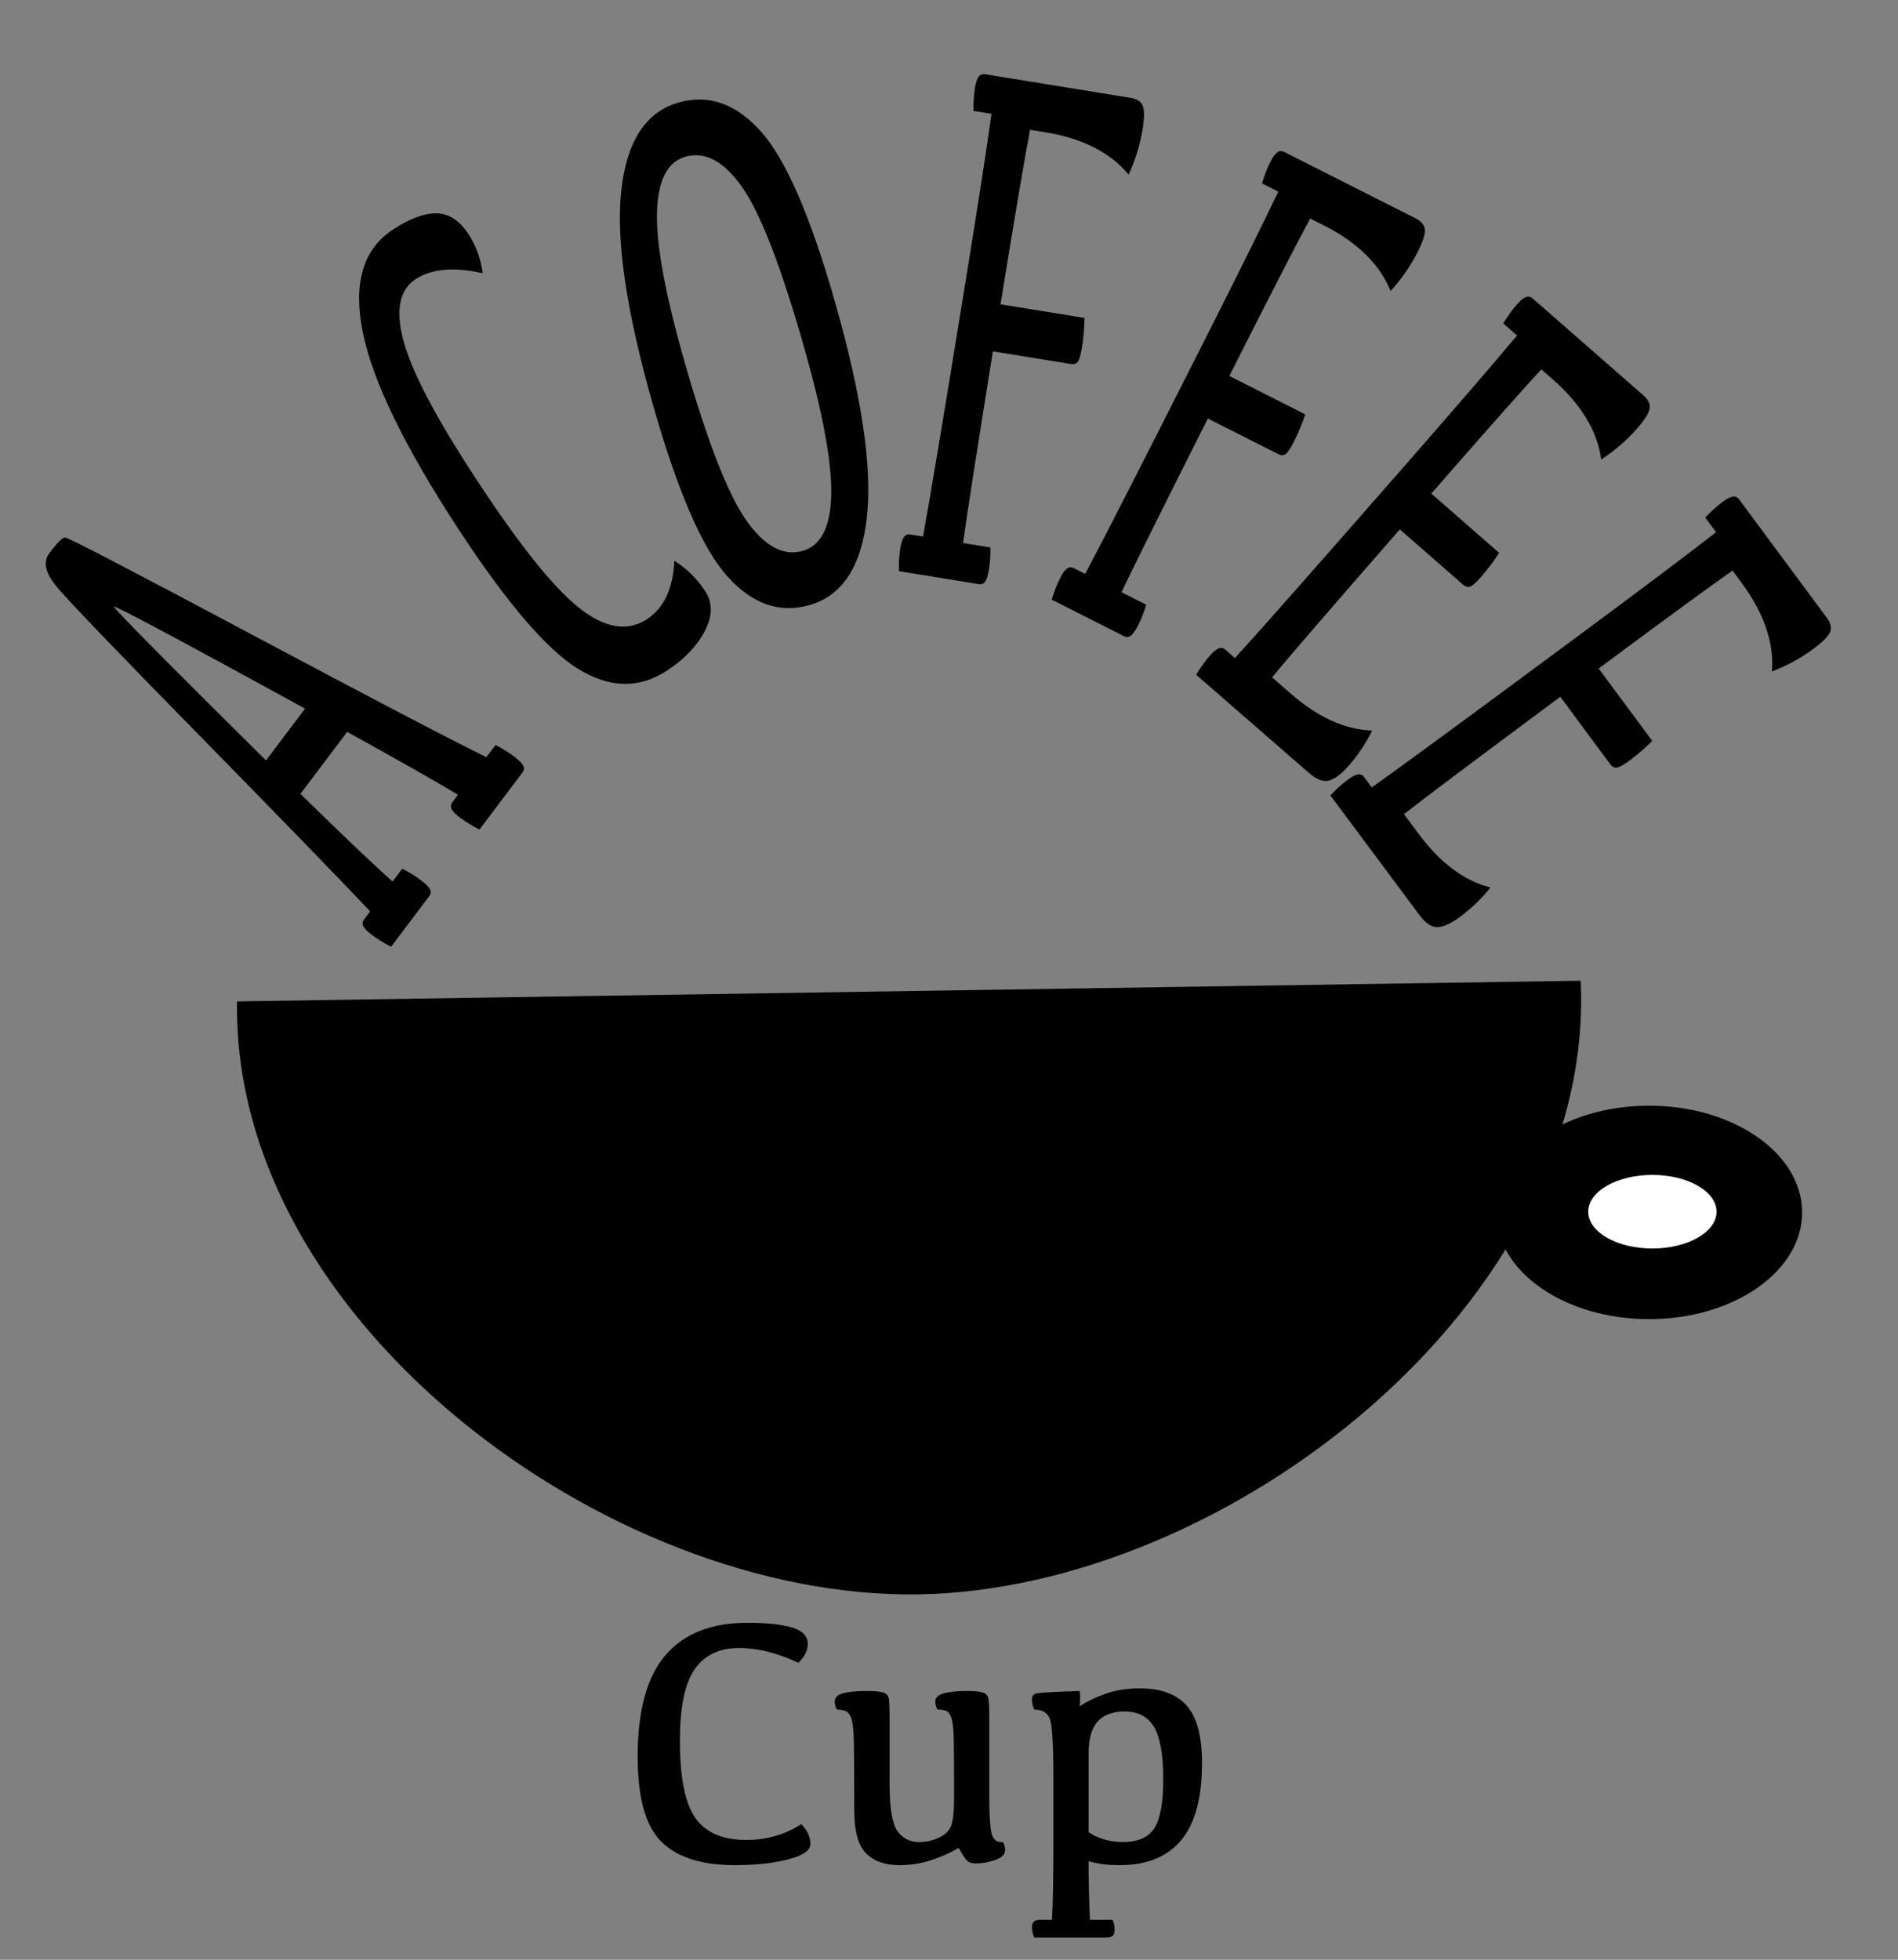 <?xml version="1.0" encoding="utf-8"?>
<!-- Generator: Adobe Illustrator 19.2.1, SVG Export Plug-In . SVG Version: 6.00 Build 0)  -->
<svg version="1.0" id="Layer_1" xmlns="http://www.w3.org/2000/svg" xmlns:xlink="http://www.w3.org/1999/xlink" x="0px" y="0px"
	 viewBox="0 0 64.5 66.583" enable-background="new 0 0 64.5 66.583" xml:space="preserve">
<rect x="0" y="0" width="64.5" height="66.583" fill="#808080" stroke="none"/>
<g>
	<path fill="none" d="M8.381,50.104C8.674,36.067,18.09,20.425,31.523,19.583
		c13.024,1.374,22.166,16.651,22.448,30.542"/>
	<path d="M1.676,18.794c0.265-0.352,0.444-0.53,0.536-0.534
		c0.092-0.004,2.197,1.09,6.314,3.282c4.118,2.192,6.785,3.586,8.002,4.182
		l0.311-0.411c0.228,0.114,0.436,0.242,0.623,0.382
		c0.167,0.126,0.272,0.23,0.316,0.311c0.043,0.082,0.036,0.162-0.023,0.239
		l-1.462,1.938c-0.258-0.131-0.483-0.27-0.677-0.416
		c-0.141-0.106-0.23-0.199-0.269-0.28c-0.039-0.081-0.03-0.158,0.027-0.233
		l0.19-0.252c-0.64-0.389-1.895-1.102-3.766-2.137l-1.588,2.106
		c1.513,1.483,2.557,2.475,3.132,2.978l0.327-0.435
		c0.229,0.114,0.437,0.242,0.624,0.383c0.167,0.126,0.272,0.229,0.316,0.311
		s0.036,0.161-0.023,0.239l-1.296,1.719c-0.255-0.134-0.48-0.274-0.674-0.42
		c-0.14-0.106-0.229-0.199-0.268-0.28c-0.039-0.081-0.03-0.158,0.026-0.233
		l0.205-0.271c-1.062-1.123-3.001-3.12-5.819-5.993
		c-2.818-2.873-4.426-4.546-4.822-5.021C1.54,19.475,1.453,19.09,1.676,18.794z
		 M9.04,25.835l1.328-1.761c-4.296-2.351-6.46-3.506-6.492-3.464
		S5.565,22.394,9.04,25.835z"/>
	<path d="M21.982,21.04c0.581-0.38,0.892-1.043,0.934-1.991
		c0.425,0.271,0.775,0.618,1.05,1.038c0.257,0.392,0.251,0.843-0.016,1.354
		c-0.267,0.51-0.697,0.958-1.287,1.345c-0.943,0.617-1.95,0.596-3.02-0.064
		c-1.07-0.66-2.426-2.244-4.066-4.75c-1.829-2.794-2.912-5.021-3.248-6.682
		c-0.336-1.661,0.006-2.825,1.027-3.493c0.568-0.372,1.061-0.555,1.48-0.549
		c0.419,0.006,0.782,0.244,1.088,0.713c0.252,0.385,0.412,0.826,0.48,1.321
		C15.423,9.063,14.663,9.13,14.125,9.483c-0.555,0.363-0.692,1.065-0.411,2.106
		s1.09,2.585,2.429,4.629c1.48,2.263,2.658,3.74,3.533,4.432
		C20.551,21.344,21.319,21.473,21.982,21.04z"/>
	<path d="M22.198,13.783c-0.906-3.17-1.268-5.6-1.087-7.288
		c0.181-1.688,0.83-2.692,1.947-3.011c1.021-0.292,1.953,0.036,2.8,0.983
		c0.846,0.946,1.685,2.876,2.517,5.789c0.905,3.171,1.268,5.601,1.087,7.289
		c-0.181,1.688-0.831,2.691-1.948,3.011c-1.02,0.292-1.953-0.034-2.798-0.977
		C23.872,18.637,23.032,16.705,22.198,13.783z M23.259,12.279
		c0.768,2.688,1.463,4.48,2.086,5.377s1.269,1.25,1.936,1.06
		c0.619-0.177,0.941-0.812,0.967-1.908c0.026-1.095-0.286-2.778-0.933-5.047
		c-0.777-2.72-1.475-4.521-2.093-5.401c-0.619-0.881-1.262-1.226-1.929-1.036
		c-0.619,0.177-0.941,0.813-0.967,1.908C22.3,8.327,22.61,10.01,23.259,12.279
		z"/>
	<path d="M33.473,2.522l4.943,0.801c0.219,0.036,0.359,0.126,0.418,0.271
		c0.059,0.145,0.057,0.416-0.007,0.812c-0.082,0.504-0.239,1.013-0.473,1.526
		c-0.625-0.754-1.574-1.235-2.848-1.441l-0.502-0.081
		c-0.178,0.929-0.513,2.905-1.003,5.929l2.852,0.462
		c-0.002,0.33-0.032,0.673-0.089,1.028c-0.038,0.231-0.082,0.383-0.133,0.456
		c-0.051,0.072-0.133,0.099-0.245,0.081l-2.645-0.429
		c-0.545,3.388-0.883,5.559-1.014,6.512l0.93,0.151
		c0.006,0.255-0.01,0.499-0.047,0.73c-0.034,0.207-0.076,0.348-0.128,0.425
		c-0.052,0.076-0.126,0.106-0.222,0.091l-2.714-0.44
		c-0.004-0.289,0.013-0.553,0.052-0.793c0.028-0.173,0.069-0.296,0.122-0.368
		c0.053-0.071,0.126-0.1,0.218-0.085l0.428,0.069
		c0.213-1.144,0.704-4.087,1.473-8.829c0.411-2.536,0.696-4.381,0.855-5.534
		L33.082,3.769c-0.005-0.289,0.013-0.553,0.052-0.793
		c0.028-0.173,0.068-0.296,0.122-0.368C33.308,2.536,33.381,2.507,33.473,2.522z"/>
	<path d="M43.636,5.16l4.469,2.258c0.198,0.1,0.303,0.229,0.317,0.385
		c0.013,0.157-0.072,0.414-0.253,0.773C47.938,9.031,47.635,9.469,47.257,9.887
		c-0.367-0.907-1.126-1.652-2.279-2.234l-0.454-0.229
		c-0.451,0.832-1.367,2.614-2.748,5.349l2.579,1.304
		c-0.102,0.313-0.234,0.631-0.396,0.953c-0.105,0.209-0.194,0.34-0.264,0.394
		c-0.071,0.053-0.157,0.055-0.257,0.003l-2.392-1.208
		c-1.544,3.065-2.522,5.032-2.935,5.902l0.84,0.424
		c-0.071,0.245-0.16,0.473-0.266,0.682c-0.094,0.187-0.178,0.309-0.25,0.366
		c-0.073,0.057-0.152,0.064-0.24,0.02l-2.454-1.24
		c0.083-0.277,0.179-0.523,0.289-0.74c0.08-0.157,0.155-0.262,0.228-0.314
		c0.072-0.052,0.15-0.058,0.234-0.016l0.386,0.195
		c0.549-1.026,1.907-3.683,4.074-7.971c1.158-2.293,1.988-3.965,2.488-5.016
		l-0.553-0.28c0.083-0.277,0.179-0.523,0.289-0.74
		c0.079-0.157,0.155-0.261,0.228-0.313C43.474,5.123,43.552,5.118,43.636,5.16z"
		/>
	<path d="M52.079,10.136l3.769,3.296c0.167,0.146,0.238,0.297,0.212,0.452
		c-0.027,0.155-0.172,0.383-0.437,0.685c-0.336,0.385-0.738,0.733-1.209,1.044
		c-0.13-0.97-0.682-1.88-1.653-2.729l-0.383-0.335
		c-0.643,0.694-1.889,2.101-3.737,4.22l2.303,2.014
		c-0.177,0.279-0.383,0.554-0.621,0.825c-0.154,0.176-0.271,0.282-0.354,0.316
		s-0.165,0.014-0.25-0.06l-2.149-1.879c-2.377,2.724-3.825,4.399-4.341,5.026
		l0.616,0.539c0.937,0.819,1.865,1.242,2.785,1.268
		c-0.209,0.429-0.476,0.829-0.801,1.201c-0.243,0.277-0.463,0.443-0.661,0.498
		c-0.198,0.055-0.428-0.032-0.689-0.26l-3.83-3.333
		c0.149-0.248,0.306-0.466,0.471-0.655c0.11-0.125,0.207-0.205,0.291-0.238
		c0.083-0.033,0.16-0.019,0.23,0.043l0.325,0.285
		c0.792-0.864,2.769-3.104,5.932-6.72c1.692-1.934,2.909-3.348,3.655-4.242
		l-0.467-0.408c0.15-0.248,0.304-0.463,0.463-0.646
		c0.116-0.132,0.215-0.214,0.299-0.247C51.932,10.06,52.009,10.075,52.079,10.136z
		"/>
	<path d="M59.099,16.965l2.981,4.023c0.133,0.179,0.169,0.341,0.11,0.486
		s-0.25,0.337-0.573,0.577c-0.41,0.304-0.878,0.558-1.402,0.763
		c0.078-0.976-0.266-1.982-1.035-3.019l-0.302-0.41
		c-0.777,0.542-2.293,1.651-4.551,3.328l1.822,2.458
		c-0.232,0.235-0.493,0.459-0.782,0.674c-0.188,0.14-0.326,0.217-0.414,0.233
		c-0.087,0.016-0.164-0.021-0.231-0.112l-1.698-2.293
		c-2.904,2.155-4.674,3.484-5.312,3.987l0.488,0.658
		c0.741,1,1.558,1.61,2.451,1.832c-0.296,0.374-0.642,0.708-1.039,1.002
		c-0.296,0.219-0.546,0.334-0.751,0.346c-0.206,0.011-0.411-0.123-0.618-0.402
		l-3.033-4.072c0.198-0.21,0.398-0.39,0.6-0.54
		c0.134-0.1,0.246-0.157,0.334-0.171c0.088-0.014,0.16,0.016,0.215,0.091
		l0.258,0.348c0.958-0.676,3.367-2.444,7.227-5.304
		c2.063-1.529,3.556-2.652,4.474-3.367l-0.369-0.498
		c0.199-0.21,0.396-0.387,0.591-0.532c0.141-0.104,0.256-0.164,0.344-0.179
		C58.971,16.86,59.043,16.89,59.099,16.965z"/>
</g>
<path d="M53.717,33.319c0.519,10.92-12.031,20.69-22.515,20.849
	c-10.512,0.16-23.321-9.276-23.146-20.146"/>
<ellipse cx="56.041" cy="41.191" rx="5.201" ry="3.626"/>
<ellipse fill="#FFFFFF" cx="56.153" cy="41.167" rx="2.181" ry="1.25"/>
<g>
	<path d="M25.355,62.512c0.695,0,1.32-0.18,1.875-0.539
		c0.207,0.215,0.311,0.439,0.311,0.674c0,0.219-0.252,0.394-0.756,0.524
		s-1.109,0.196-1.816,0.196c-1.129,0-1.961-0.266-2.496-0.797
		s-0.803-1.496-0.803-2.895c0-1.559,0.314-2.705,0.943-3.439
		s1.555-1.102,2.777-1.102c0.68,0,1.193,0.055,1.541,0.164
		s0.521,0.295,0.521,0.557c0,0.215-0.107,0.428-0.322,0.639
		c-0.703-0.336-1.377-0.504-2.021-0.504c-0.664,0-1.164,0.239-1.5,0.718
		s-0.504,1.288-0.504,2.429c0,1.262,0.177,2.14,0.53,2.634
		S24.562,62.512,25.355,62.512z"/>
	<path d="M33.618,60.895c0,0.785,0.031,1.268,0.094,1.447s0.188,0.26,0.375,0.24
		c0.047,0.094,0.07,0.186,0.07,0.275c0,0.145-0.111,0.256-0.334,0.334
		s-0.439,0.117-0.65,0.117c-0.137,0-0.236-0.027-0.299-0.082
		s-0.16-0.203-0.293-0.445c-0.312,0.18-0.636,0.322-0.97,0.428
		s-0.685,0.158-1.052,0.158c-0.484,0-0.86-0.134-1.128-0.401
		s-0.401-0.759-0.401-1.474c0-1.395-0.007-2.241-0.021-2.54
		s-0.046-0.505-0.097-0.618s-0.117-0.184-0.199-0.211s-0.172-0.041-0.27-0.041
		C28.393,58,28.368,57.908,28.368,57.807c0-0.137,0.096-0.23,0.287-0.281
		s0.457-0.076,0.797-0.076c0.27,0,0.454,0.017,0.554,0.05
		s0.162,0.088,0.188,0.164s0.038,0.333,0.038,0.771v2.209
		c0,0.801,0.089,1.324,0.267,1.57s0.425,0.369,0.741,0.369
		c0.223,0,0.439-0.047,0.65-0.141s0.353-0.225,0.425-0.393
		s0.108-0.492,0.108-0.973c0-1.117-0.005-1.82-0.015-2.109
		s-0.037-0.495-0.082-0.618s-0.104-0.198-0.179-0.226s-0.17-0.041-0.287-0.041
		C31.809,58,31.784,57.908,31.784,57.807c0-0.137,0.101-0.23,0.302-0.281
		s0.452-0.076,0.753-0.076c0.27,0,0.454,0.017,0.554,0.05
		s0.162,0.093,0.188,0.179s0.038,0.348,0.038,0.785V60.895z"/>
	<path d="M36.688,57.449c0.023,0.164,0.023,0.336,0,0.516
		c0.289-0.18,0.6-0.325,0.932-0.437s0.705-0.167,1.119-0.167
		c0.711,0,1.24,0.195,1.588,0.586s0.521,1.041,0.521,1.951
		c0,1.18-0.235,2.053-0.706,2.619s-1.167,0.85-2.089,0.85
		c-0.25,0-0.461-0.014-0.633-0.041s-0.314-0.059-0.428-0.094
		c0.004,0.746,0.02,1.41,0.047,1.992h0.768
		c0.047,0.102,0.07,0.211,0.07,0.328c0,0.105-0.021,0.178-0.064,0.217
		s-0.125,0.059-0.246,0.059h-2.42c-0.051-0.125-0.076-0.242-0.076-0.352
		c0-0.086,0.021-0.149,0.064-0.19s0.113-0.062,0.211-0.062h0.404
		c0.031-0.582,0.047-1.371,0.047-2.367v-2.496c0-1.152-0.045-1.82-0.135-2.004
		s-0.262-0.275-0.516-0.275c-0.051-0.109-0.076-0.223-0.076-0.34
		c0-0.105,0.041-0.173,0.123-0.202S35.774,57.48,36.688,57.449z M36.993,62.248
		c0.145,0.098,0.314,0.178,0.51,0.24s0.412,0.094,0.65,0.094
		c0.52,0,0.879-0.158,1.078-0.475s0.299-0.863,0.299-1.641
		c0-0.848-0.104-1.446-0.313-1.796s-0.546-0.524-1.011-0.524
		c-0.23,0-0.44,0.045-0.63,0.135s-0.334,0.241-0.434,0.454
		s-0.149,0.511-0.149,0.894V62.248z"/>
</g>
<line fill="none" x1="10.167" y1="66.917" x2="9.62" y2="68.206"/>
<line fill="none" x1="8.098" y1="65.25" x2="-2.57" y2="64.417"/>
<line fill="none" x1="53.777" y1="66.25" x2="10.167" y2="66.917"/>
<line fill="none" x1="46.75" y1="84.25" x2="46.75" y2="83.25"/>
<line fill="none" x1="17.5" y1="66.583" x2="17.5" y2="65.583"/>
<g>
</g>
<g>
</g>
<g>
</g>
<g>
</g>
<g>
</g>
<g>
</g>
<g>
</g>
<g>
</g>
<g>
</g>
<g>
</g>
<g>
</g>
<g>
</g>
<g>
</g>
<g>
</g>
<g>
</g>
</svg>
